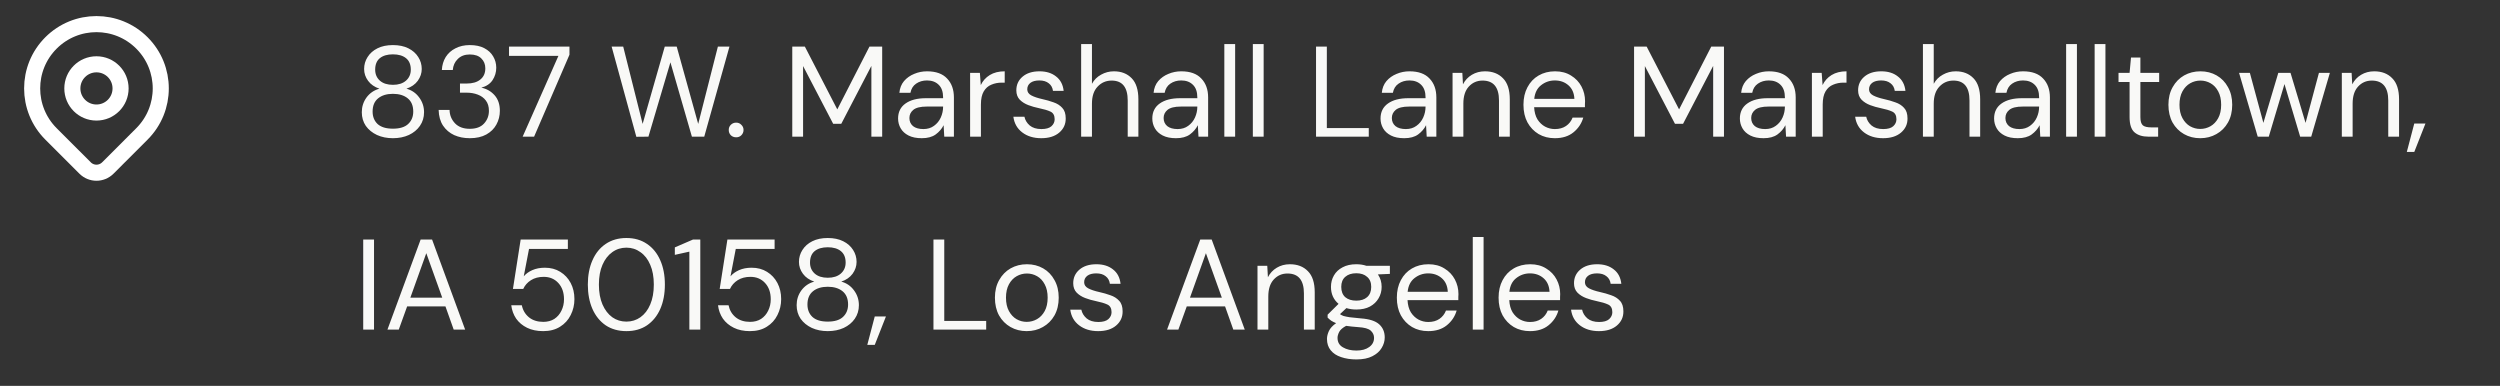 <svg width="311" height="48" viewBox="0 0 311 48" fill="none" xmlns="http://www.w3.org/2000/svg">
<rect x="0" y="0" width="311" height="48" fill="#333333" stroke="none"/>
<path d="M17.657 16.657C16.72 17.593 14.762 19.552 13.414 20.9C12.633 21.681 11.368 21.681 10.587 20.9C9.262 19.576 7.342 17.655 6.343 16.657C3.219 13.533 3.219 8.467 6.343 5.343C9.467 2.219 14.533 2.219 17.657 5.343C20.781 8.467 20.781 13.533 17.657 16.657Z" stroke="white" stroke-width="2" stroke-linecap="round" stroke-linejoin="round"/>
<path d="M15 11C15 12.657 13.657 14 12 14C10.343 14 9 12.657 9 11C9 9.343 10.343 8 12 8C13.657 8 15 9.343 15 11Z" stroke="white" stroke-width="2" stroke-linecap="round" stroke-linejoin="round"/>
<path d="M48.88 17.192C48.144 17.192 47.483 17.059 46.896 16.792C46.309 16.515 45.845 16.136 45.504 15.656C45.173 15.165 45.008 14.6 45.008 13.96C45.008 13.277 45.205 12.664 45.6 12.12C46.005 11.576 46.539 11.213 47.2 11.032C46.592 10.829 46.123 10.504 45.792 10.056C45.461 9.608 45.296 9.117 45.296 8.584C45.296 8.04 45.44 7.544 45.728 7.096C46.016 6.637 46.427 6.275 46.96 6.008C47.493 5.741 48.133 5.608 48.88 5.608C49.627 5.608 50.267 5.741 50.8 6.008C51.333 6.275 51.744 6.637 52.032 7.096C52.32 7.544 52.464 8.04 52.464 8.584C52.464 9.107 52.299 9.597 51.968 10.056C51.637 10.504 51.168 10.829 50.56 11.032C51.221 11.213 51.749 11.576 52.144 12.12C52.549 12.664 52.752 13.277 52.752 13.96C52.752 14.6 52.581 15.165 52.24 15.656C51.909 16.136 51.451 16.515 50.864 16.792C50.277 17.059 49.616 17.192 48.88 17.192ZM48.88 10.552C49.563 10.552 50.101 10.381 50.496 10.04C50.901 9.688 51.104 9.229 51.104 8.664C51.104 8.035 50.907 7.56 50.512 7.24C50.117 6.92 49.573 6.76 48.88 6.76C48.187 6.76 47.643 6.92 47.248 7.24C46.864 7.56 46.672 8.035 46.672 8.664C46.672 9.229 46.869 9.688 47.264 10.04C47.659 10.381 48.197 10.552 48.88 10.552ZM48.88 16.008C49.723 16.008 50.352 15.816 50.768 15.432C51.195 15.037 51.408 14.52 51.408 13.88C51.408 13.155 51.179 12.605 50.72 12.232C50.261 11.859 49.648 11.672 48.88 11.672C48.112 11.672 47.499 11.859 47.04 12.232C46.581 12.605 46.352 13.155 46.352 13.88C46.352 14.52 46.56 15.037 46.976 15.432C47.403 15.816 48.037 16.008 48.88 16.008ZM58.438 17.192C57.723 17.192 57.078 17.064 56.502 16.808C55.926 16.541 55.462 16.147 55.11 15.624C54.768 15.101 54.587 14.451 54.566 13.672H55.926C55.936 14.312 56.16 14.867 56.598 15.336C57.035 15.795 57.648 16.024 58.438 16.024C59.227 16.024 59.819 15.805 60.214 15.368C60.619 14.931 60.822 14.403 60.822 13.784C60.822 13.261 60.694 12.835 60.438 12.504C60.192 12.173 59.856 11.928 59.43 11.768C59.014 11.608 58.555 11.528 58.054 11.528H57.222V10.392H58.054C58.779 10.392 59.344 10.227 59.75 9.896C60.166 9.565 60.374 9.101 60.374 8.504C60.374 8.003 60.208 7.592 59.878 7.272C59.558 6.941 59.078 6.776 58.438 6.776C57.819 6.776 57.323 6.963 56.95 7.336C56.576 7.699 56.368 8.157 56.326 8.712H54.966C54.998 8.104 55.158 7.565 55.446 7.096C55.744 6.627 56.15 6.264 56.662 6.008C57.174 5.741 57.766 5.608 58.438 5.608C59.163 5.608 59.766 5.736 60.246 5.992C60.736 6.248 61.104 6.589 61.35 7.016C61.606 7.443 61.734 7.912 61.734 8.424C61.734 8.989 61.579 9.507 61.27 9.976C60.96 10.435 60.496 10.744 59.878 10.904C60.539 11.043 61.088 11.357 61.526 11.848C61.963 12.339 62.182 12.984 62.182 13.784C62.182 14.403 62.038 14.973 61.75 15.496C61.472 16.008 61.056 16.419 60.502 16.728C59.947 17.037 59.259 17.192 58.438 17.192ZM65.018 17L69.466 6.952H63.322V5.8H70.842V6.808L66.442 17H65.018ZM79.16 17.016L76.088 5.8H77.528L79.944 15.416L82.696 5.8H84.184L86.856 15.416L89.304 5.8H90.744L87.608 17H86.072L83.4 7.752L80.664 17L79.16 17.016ZM91.584 17.08C91.317 17.08 91.093 16.995 90.912 16.824C90.741 16.643 90.656 16.424 90.656 16.168C90.656 15.912 90.741 15.699 90.912 15.528C91.093 15.347 91.317 15.256 91.584 15.256C91.84 15.256 92.053 15.347 92.224 15.528C92.405 15.699 92.496 15.912 92.496 16.168C92.496 16.424 92.405 16.643 92.224 16.824C92.053 16.995 91.84 17.08 91.584 17.08ZM98.559 17V5.8H100.127L104.159 13.608L108.159 5.8H109.743V17H108.399V8.2L104.655 15.4H103.647L99.903 8.216V17H98.559ZM114.666 17.192C114.005 17.192 113.455 17.08 113.018 16.856C112.581 16.632 112.255 16.333 112.042 15.96C111.829 15.587 111.722 15.181 111.722 14.744C111.722 13.933 112.031 13.309 112.65 12.872C113.269 12.435 114.111 12.216 115.178 12.216H117.322V12.12C117.322 11.427 117.141 10.904 116.778 10.552C116.415 10.189 115.93 10.008 115.322 10.008C114.799 10.008 114.346 10.141 113.962 10.408C113.589 10.664 113.354 11.043 113.258 11.544H111.882C111.935 10.968 112.127 10.483 112.458 10.088C112.799 9.693 113.221 9.395 113.722 9.192C114.223 8.979 114.757 8.872 115.322 8.872C116.431 8.872 117.263 9.171 117.818 9.768C118.383 10.355 118.666 11.139 118.666 12.12V17H117.466L117.386 15.576C117.162 16.024 116.831 16.408 116.394 16.728C115.967 17.037 115.391 17.192 114.666 17.192ZM114.874 16.056C115.386 16.056 115.823 15.923 116.186 15.656C116.559 15.389 116.842 15.043 117.034 14.616C117.226 14.189 117.322 13.741 117.322 13.272V13.256H115.29C114.501 13.256 113.941 13.395 113.61 13.672C113.29 13.939 113.13 14.275 113.13 14.68C113.13 15.096 113.279 15.432 113.578 15.688C113.887 15.933 114.319 16.056 114.874 16.056ZM120.682 17V9.064H121.898L122.01 10.584C122.255 10.061 122.629 9.645 123.13 9.336C123.631 9.027 124.25 8.872 124.986 8.872V10.28H124.618C124.149 10.28 123.717 10.365 123.322 10.536C122.927 10.696 122.613 10.973 122.378 11.368C122.143 11.763 122.026 12.307 122.026 13V17H120.682ZM129.535 17.192C128.585 17.192 127.796 16.952 127.167 16.472C126.537 15.992 126.169 15.341 126.063 14.52H127.439C127.524 14.936 127.743 15.299 128.095 15.608C128.457 15.907 128.943 16.056 129.551 16.056C130.116 16.056 130.532 15.939 130.799 15.704C131.065 15.459 131.199 15.171 131.199 14.84C131.199 14.36 131.023 14.04 130.671 13.88C130.329 13.72 129.844 13.576 129.215 13.448C128.788 13.363 128.361 13.24 127.935 13.08C127.508 12.92 127.151 12.696 126.863 12.408C126.575 12.109 126.431 11.72 126.431 11.24C126.431 10.547 126.687 9.981 127.199 9.544C127.721 9.096 128.425 8.872 129.311 8.872C130.153 8.872 130.841 9.085 131.375 9.512C131.919 9.928 132.233 10.525 132.319 11.304H130.991C130.937 10.899 130.761 10.584 130.463 10.36C130.175 10.125 129.785 10.008 129.295 10.008C128.815 10.008 128.441 10.109 128.175 10.312C127.919 10.515 127.791 10.781 127.791 11.112C127.791 11.432 127.956 11.683 128.287 11.864C128.628 12.045 129.087 12.2 129.663 12.328C130.153 12.435 130.617 12.568 131.055 12.728C131.503 12.877 131.865 13.107 132.143 13.416C132.431 13.715 132.575 14.152 132.575 14.728C132.585 15.443 132.313 16.035 131.759 16.504C131.215 16.963 130.473 17.192 129.535 17.192ZM134.495 17V5.48H135.839V10.424C136.105 9.933 136.484 9.555 136.975 9.288C137.465 9.011 137.999 8.872 138.575 8.872C139.492 8.872 140.228 9.16 140.783 9.736C141.337 10.301 141.615 11.176 141.615 12.36V17H140.287V12.504C140.287 10.851 139.62 10.024 138.287 10.024C137.593 10.024 137.012 10.275 136.543 10.776C136.073 11.267 135.839 11.971 135.839 12.888V17H134.495ZM146.291 17.192C145.63 17.192 145.08 17.08 144.643 16.856C144.206 16.632 143.88 16.333 143.667 15.96C143.454 15.587 143.347 15.181 143.347 14.744C143.347 13.933 143.656 13.309 144.275 12.872C144.894 12.435 145.736 12.216 146.803 12.216H148.947V12.12C148.947 11.427 148.766 10.904 148.403 10.552C148.04 10.189 147.555 10.008 146.947 10.008C146.424 10.008 145.971 10.141 145.587 10.408C145.214 10.664 144.979 11.043 144.883 11.544H143.507C143.56 10.968 143.752 10.483 144.083 10.088C144.424 9.693 144.846 9.395 145.347 9.192C145.848 8.979 146.382 8.872 146.947 8.872C148.056 8.872 148.888 9.171 149.443 9.768C150.008 10.355 150.291 11.139 150.291 12.12V17H149.091L149.011 15.576C148.787 16.024 148.456 16.408 148.019 16.728C147.592 17.037 147.016 17.192 146.291 17.192ZM146.499 16.056C147.011 16.056 147.448 15.923 147.811 15.656C148.184 15.389 148.467 15.043 148.659 14.616C148.851 14.189 148.947 13.741 148.947 13.272V13.256H146.915C146.126 13.256 145.566 13.395 145.235 13.672C144.915 13.939 144.755 14.275 144.755 14.68C144.755 15.096 144.904 15.432 145.203 15.688C145.512 15.933 145.944 16.056 146.499 16.056ZM152.307 17V5.48H153.651V17H152.307ZM155.854 17V5.48H157.198V17H155.854ZM163.715 17V5.8H165.059V15.928H170.275V17H163.715ZM174.682 17.192C174.02 17.192 173.471 17.08 173.034 16.856C172.596 16.632 172.271 16.333 172.058 15.96C171.844 15.587 171.738 15.181 171.738 14.744C171.738 13.933 172.047 13.309 172.666 12.872C173.284 12.435 174.127 12.216 175.194 12.216H177.338V12.12C177.338 11.427 177.156 10.904 176.794 10.552C176.431 10.189 175.946 10.008 175.338 10.008C174.815 10.008 174.362 10.141 173.978 10.408C173.604 10.664 173.37 11.043 173.274 11.544H171.898C171.951 10.968 172.143 10.483 172.474 10.088C172.815 9.693 173.236 9.395 173.738 9.192C174.239 8.979 174.772 8.872 175.338 8.872C176.447 8.872 177.279 9.171 177.834 9.768C178.399 10.355 178.682 11.139 178.682 12.12V17H177.482L177.402 15.576C177.178 16.024 176.847 16.408 176.41 16.728C175.983 17.037 175.407 17.192 174.682 17.192ZM174.89 16.056C175.402 16.056 175.839 15.923 176.202 15.656C176.575 15.389 176.858 15.043 177.05 14.616C177.242 14.189 177.338 13.741 177.338 13.272V13.256H175.306C174.516 13.256 173.956 13.395 173.626 13.672C173.306 13.939 173.146 14.275 173.146 14.68C173.146 15.096 173.295 15.432 173.594 15.688C173.903 15.933 174.335 16.056 174.89 16.056ZM180.698 17V9.064H181.914L181.994 10.488C182.25 9.987 182.618 9.592 183.098 9.304C183.578 9.016 184.122 8.872 184.73 8.872C185.668 8.872 186.415 9.16 186.97 9.736C187.535 10.301 187.818 11.176 187.818 12.36V17H186.474V12.504C186.474 10.851 185.791 10.024 184.426 10.024C183.743 10.024 183.172 10.275 182.714 10.776C182.266 11.267 182.042 11.971 182.042 12.888V17H180.698ZM193.422 17.192C192.665 17.192 191.993 17.021 191.406 16.68C190.819 16.328 190.355 15.843 190.014 15.224C189.683 14.605 189.518 13.875 189.518 13.032C189.518 12.2 189.683 11.475 190.014 10.856C190.345 10.227 190.803 9.741 191.39 9.4C191.987 9.048 192.675 8.872 193.454 8.872C194.222 8.872 194.883 9.048 195.438 9.4C196.003 9.741 196.435 10.195 196.734 10.76C197.033 11.325 197.182 11.933 197.182 12.584C197.182 12.701 197.177 12.819 197.166 12.936C197.166 13.053 197.166 13.187 197.166 13.336H190.846C190.878 13.944 191.017 14.451 191.262 14.856C191.518 15.251 191.833 15.549 192.206 15.752C192.59 15.955 192.995 16.056 193.422 16.056C193.977 16.056 194.441 15.928 194.814 15.672C195.187 15.416 195.459 15.069 195.63 14.632H196.958C196.745 15.368 196.334 15.981 195.726 16.472C195.129 16.952 194.361 17.192 193.422 17.192ZM193.422 10.008C192.782 10.008 192.211 10.205 191.71 10.6C191.219 10.984 190.937 11.549 190.862 12.296H195.854C195.822 11.581 195.577 11.021 195.118 10.616C194.659 10.211 194.094 10.008 193.422 10.008ZM203.278 17V5.8H204.846L208.878 13.608L212.878 5.8H214.462V17H213.118V8.2L209.374 15.4H208.366L204.622 8.216V17H203.278ZM219.385 17.192C218.723 17.192 218.174 17.08 217.737 16.856C217.299 16.632 216.974 16.333 216.761 15.96C216.547 15.587 216.441 15.181 216.441 14.744C216.441 13.933 216.75 13.309 217.369 12.872C217.987 12.435 218.83 12.216 219.897 12.216H222.041V12.12C222.041 11.427 221.859 10.904 221.497 10.552C221.134 10.189 220.649 10.008 220.041 10.008C219.518 10.008 219.065 10.141 218.681 10.408C218.307 10.664 218.073 11.043 217.977 11.544H216.601C216.654 10.968 216.846 10.483 217.177 10.088C217.518 9.693 217.939 9.395 218.441 9.192C218.942 8.979 219.475 8.872 220.041 8.872C221.15 8.872 221.982 9.171 222.537 9.768C223.102 10.355 223.385 11.139 223.385 12.12V17H222.185L222.105 15.576C221.881 16.024 221.55 16.408 221.113 16.728C220.686 17.037 220.11 17.192 219.385 17.192ZM219.593 16.056C220.105 16.056 220.542 15.923 220.905 15.656C221.278 15.389 221.561 15.043 221.753 14.616C221.945 14.189 222.041 13.741 222.041 13.272V13.256H220.009C219.219 13.256 218.659 13.395 218.329 13.672C218.009 13.939 217.849 14.275 217.849 14.68C217.849 15.096 217.998 15.432 218.297 15.688C218.606 15.933 219.038 16.056 219.593 16.056ZM225.401 17V9.064H226.617L226.729 10.584C226.974 10.061 227.348 9.645 227.849 9.336C228.35 9.027 228.969 8.872 229.705 8.872V10.28H229.337C228.868 10.28 228.436 10.365 228.041 10.536C227.646 10.696 227.332 10.973 227.097 11.368C226.862 11.763 226.745 12.307 226.745 13V17H225.401ZM234.253 17.192C233.304 17.192 232.515 16.952 231.885 16.472C231.256 15.992 230.888 15.341 230.781 14.52H232.157C232.243 14.936 232.461 15.299 232.813 15.608C233.176 15.907 233.661 16.056 234.269 16.056C234.835 16.056 235.251 15.939 235.517 15.704C235.784 15.459 235.917 15.171 235.917 14.84C235.917 14.36 235.741 14.04 235.389 13.88C235.048 13.72 234.563 13.576 233.933 13.448C233.507 13.363 233.08 13.24 232.653 13.08C232.227 12.92 231.869 12.696 231.581 12.408C231.293 12.109 231.149 11.72 231.149 11.24C231.149 10.547 231.405 9.981 231.917 9.544C232.44 9.096 233.144 8.872 234.029 8.872C234.872 8.872 235.56 9.085 236.093 9.512C236.637 9.928 236.952 10.525 237.037 11.304H235.709C235.656 10.899 235.48 10.584 235.181 10.36C234.893 10.125 234.504 10.008 234.013 10.008C233.533 10.008 233.16 10.109 232.893 10.312C232.637 10.515 232.509 10.781 232.509 11.112C232.509 11.432 232.675 11.683 233.005 11.864C233.347 12.045 233.805 12.2 234.381 12.328C234.872 12.435 235.336 12.568 235.773 12.728C236.221 12.877 236.584 13.107 236.861 13.416C237.149 13.715 237.293 14.152 237.293 14.728C237.304 15.443 237.032 16.035 236.477 16.504C235.933 16.963 235.192 17.192 234.253 17.192ZM239.213 17V5.48H240.557V10.424C240.824 9.933 241.203 9.555 241.693 9.288C242.184 9.011 242.717 8.872 243.293 8.872C244.211 8.872 244.947 9.16 245.501 9.736C246.056 10.301 246.333 11.176 246.333 12.36V17H245.005V12.504C245.005 10.851 244.339 10.024 243.005 10.024C242.312 10.024 241.731 10.275 241.261 10.776C240.792 11.267 240.557 11.971 240.557 12.888V17H239.213ZM251.01 17.192C250.348 17.192 249.799 17.08 249.362 16.856C248.924 16.632 248.599 16.333 248.386 15.96C248.172 15.587 248.066 15.181 248.066 14.744C248.066 13.933 248.375 13.309 248.994 12.872C249.612 12.435 250.455 12.216 251.522 12.216H253.666V12.12C253.666 11.427 253.484 10.904 253.122 10.552C252.759 10.189 252.274 10.008 251.666 10.008C251.143 10.008 250.69 10.141 250.306 10.408C249.932 10.664 249.698 11.043 249.602 11.544H248.226C248.279 10.968 248.471 10.483 248.802 10.088C249.143 9.693 249.564 9.395 250.066 9.192C250.567 8.979 251.1 8.872 251.666 8.872C252.775 8.872 253.607 9.171 254.162 9.768C254.727 10.355 255.01 11.139 255.01 12.12V17H253.81L253.73 15.576C253.506 16.024 253.175 16.408 252.738 16.728C252.311 17.037 251.735 17.192 251.01 17.192ZM251.218 16.056C251.73 16.056 252.167 15.923 252.53 15.656C252.903 15.389 253.186 15.043 253.378 14.616C253.57 14.189 253.666 13.741 253.666 13.272V13.256H251.634C250.844 13.256 250.284 13.395 249.954 13.672C249.634 13.939 249.474 14.275 249.474 14.68C249.474 15.096 249.623 15.432 249.922 15.688C250.231 15.933 250.663 16.056 251.218 16.056ZM257.026 17V5.48H258.37V17H257.026ZM260.573 17V5.48H261.917V17H260.573ZM267.256 17C266.53 17 265.96 16.824 265.544 16.472C265.128 16.12 264.92 15.485 264.92 14.568V10.2H263.544V9.064H264.92L265.096 7.16H266.264V9.064H268.6V10.2H266.264V14.568C266.264 15.069 266.365 15.411 266.568 15.592C266.77 15.763 267.128 15.848 267.64 15.848H268.472V17H267.256ZM273.704 17.192C272.958 17.192 272.286 17.021 271.688 16.68C271.091 16.339 270.616 15.859 270.264 15.24C269.923 14.611 269.752 13.875 269.752 13.032C269.752 12.189 269.928 11.459 270.28 10.84C270.632 10.211 271.107 9.725 271.704 9.384C272.312 9.043 272.99 8.872 273.736 8.872C274.483 8.872 275.155 9.043 275.752 9.384C276.35 9.725 276.819 10.211 277.16 10.84C277.512 11.459 277.688 12.189 277.688 13.032C277.688 13.875 277.512 14.611 277.16 15.24C276.808 15.859 276.328 16.339 275.72 16.68C275.123 17.021 274.451 17.192 273.704 17.192ZM273.704 16.04C274.163 16.04 274.59 15.928 274.984 15.704C275.379 15.48 275.699 15.144 275.944 14.696C276.19 14.248 276.312 13.693 276.312 13.032C276.312 12.371 276.19 11.816 275.944 11.368C275.71 10.92 275.395 10.584 275 10.36C274.606 10.136 274.184 10.024 273.736 10.024C273.278 10.024 272.851 10.136 272.456 10.36C272.062 10.584 271.742 10.92 271.496 11.368C271.251 11.816 271.128 12.371 271.128 13.032C271.128 13.693 271.251 14.248 271.496 14.696C271.742 15.144 272.056 15.48 272.44 15.704C272.835 15.928 273.256 16.04 273.704 16.04ZM280.86 17L278.54 9.064H279.884L281.564 15.288L283.42 9.064H284.94L286.812 15.288L288.476 9.064H289.836L287.516 17H286.14L284.188 10.456L282.236 17H280.86ZM291.323 17V9.064H292.539L292.619 10.488C292.875 9.987 293.243 9.592 293.723 9.304C294.203 9.016 294.747 8.872 295.355 8.872C296.293 8.872 297.04 9.16 297.595 9.736C298.16 10.301 298.443 11.176 298.443 12.36V17H297.099V12.504C297.099 10.851 296.416 10.024 295.051 10.024C294.368 10.024 293.797 10.275 293.339 10.776C292.891 11.267 292.667 11.971 292.667 12.888V17H291.323ZM299.407 18.904L300.335 15.368H301.727L300.335 18.904H299.407ZM45.184 41V29.8H46.528V41H45.184ZM48.199 41L52.327 29.8H53.751L57.863 41H56.439L55.415 38.12H50.647L49.607 41H48.199ZM51.047 37.032H55.015L53.031 31.496L51.047 37.032ZM67.57 41.192C66.802 41.192 66.135 41.053 65.57 40.776C65.005 40.499 64.552 40.12 64.21 39.64C63.88 39.149 63.677 38.595 63.602 37.976H64.914C65.042 38.595 65.341 39.096 65.81 39.48C66.279 39.853 66.871 40.04 67.586 40.04C68.12 40.04 68.578 39.917 68.962 39.672C69.346 39.416 69.639 39.075 69.842 38.648C70.055 38.221 70.162 37.747 70.162 37.224C70.162 36.392 69.927 35.72 69.458 35.208C68.989 34.696 68.381 34.44 67.634 34.44C67.016 34.44 66.487 34.579 66.05 34.856C65.613 35.133 65.293 35.496 65.09 35.944H63.81L64.77 29.8H70.642V30.968H65.81L65.154 34.376C65.41 34.067 65.762 33.811 66.21 33.608C66.669 33.405 67.192 33.304 67.778 33.304C68.514 33.304 69.154 33.475 69.698 33.816C70.253 34.157 70.685 34.621 70.994 35.208C71.303 35.795 71.458 36.461 71.458 37.208C71.458 37.923 71.303 38.584 70.994 39.192C70.695 39.8 70.253 40.285 69.666 40.648C69.09 41.011 68.391 41.192 67.57 41.192ZM77.927 41.192C76.935 41.192 76.076 40.952 75.351 40.472C74.636 39.981 74.087 39.304 73.703 38.44C73.319 37.565 73.127 36.552 73.127 35.4C73.127 34.248 73.319 33.24 73.703 32.376C74.087 31.501 74.636 30.824 75.351 30.344C76.076 29.853 76.935 29.608 77.927 29.608C78.919 29.608 79.772 29.853 80.487 30.344C81.202 30.824 81.751 31.501 82.135 32.376C82.519 33.24 82.711 34.248 82.711 35.4C82.711 36.552 82.519 37.565 82.135 38.44C81.751 39.304 81.202 39.981 80.487 40.472C79.772 40.952 78.919 41.192 77.927 41.192ZM77.927 40.008C78.578 40.008 79.159 39.827 79.671 39.464C80.194 39.091 80.599 38.563 80.887 37.88C81.186 37.187 81.335 36.36 81.335 35.4C81.335 34.44 81.186 33.619 80.887 32.936C80.599 32.253 80.194 31.731 79.671 31.368C79.159 30.995 78.578 30.808 77.927 30.808C77.266 30.808 76.679 30.995 76.167 31.368C75.655 31.731 75.25 32.253 74.951 32.936C74.652 33.619 74.503 34.44 74.503 35.4C74.503 36.36 74.652 37.187 74.951 37.88C75.25 38.563 75.655 39.091 76.167 39.464C76.679 39.827 77.266 40.008 77.927 40.008ZM85.757 41V31.304L83.949 31.704V30.776L86.205 29.8H87.117V41H85.757ZM93.289 41.192C92.521 41.192 91.854 41.053 91.289 40.776C90.724 40.499 90.27 40.12 89.929 39.64C89.598 39.149 89.395 38.595 89.321 37.976H90.633C90.761 38.595 91.059 39.096 91.529 39.48C91.998 39.853 92.59 40.04 93.305 40.04C93.838 40.04 94.297 39.917 94.681 39.672C95.065 39.416 95.358 39.075 95.561 38.648C95.774 38.221 95.881 37.747 95.881 37.224C95.881 36.392 95.646 35.72 95.177 35.208C94.707 34.696 94.1 34.44 93.353 34.44C92.734 34.44 92.206 34.579 91.769 34.856C91.332 35.133 91.011 35.496 90.809 35.944H89.529L90.489 29.8H96.361V30.968H91.529L90.873 34.376C91.129 34.067 91.481 33.811 91.929 33.608C92.388 33.405 92.91 33.304 93.497 33.304C94.233 33.304 94.873 33.475 95.417 33.816C95.972 34.157 96.403 34.621 96.713 35.208C97.022 35.795 97.177 36.461 97.177 37.208C97.177 37.923 97.022 38.584 96.713 39.192C96.414 39.8 95.972 40.285 95.385 40.648C94.809 41.011 94.11 41.192 93.289 41.192ZM102.974 41.192C102.238 41.192 101.576 41.059 100.99 40.792C100.403 40.515 99.939 40.136 99.598 39.656C99.267 39.165 99.102 38.6 99.102 37.96C99.102 37.277 99.299 36.664 99.694 36.12C100.099 35.576 100.632 35.213 101.294 35.032C100.686 34.829 100.216 34.504 99.886 34.056C99.555 33.608 99.39 33.117 99.39 32.584C99.39 32.04 99.534 31.544 99.822 31.096C100.11 30.637 100.52 30.275 101.054 30.008C101.587 29.741 102.227 29.608 102.974 29.608C103.72 29.608 104.36 29.741 104.894 30.008C105.427 30.275 105.838 30.637 106.126 31.096C106.414 31.544 106.558 32.04 106.558 32.584C106.558 33.107 106.392 33.597 106.062 34.056C105.731 34.504 105.262 34.829 104.654 35.032C105.315 35.213 105.843 35.576 106.238 36.12C106.643 36.664 106.846 37.277 106.846 37.96C106.846 38.6 106.675 39.165 106.334 39.656C106.003 40.136 105.544 40.515 104.958 40.792C104.371 41.059 103.71 41.192 102.974 41.192ZM102.974 34.552C103.656 34.552 104.195 34.381 104.59 34.04C104.995 33.688 105.198 33.229 105.198 32.664C105.198 32.035 105 31.56 104.606 31.24C104.211 30.92 103.667 30.76 102.974 30.76C102.28 30.76 101.736 30.92 101.342 31.24C100.958 31.56 100.766 32.035 100.766 32.664C100.766 33.229 100.963 33.688 101.358 34.04C101.752 34.381 102.291 34.552 102.974 34.552ZM102.974 40.008C103.816 40.008 104.446 39.816 104.862 39.432C105.288 39.037 105.502 38.52 105.502 37.88C105.502 37.155 105.272 36.605 104.814 36.232C104.355 35.859 103.742 35.672 102.974 35.672C102.206 35.672 101.592 35.859 101.134 36.232C100.675 36.605 100.446 37.155 100.446 37.88C100.446 38.52 100.654 39.037 101.07 39.432C101.496 39.816 102.131 40.008 102.974 40.008ZM107.891 42.904L108.819 39.368H110.211L108.819 42.904H107.891ZM116.122 41V29.8H117.466V39.928H122.682V41H116.122ZM127.72 41.192C126.973 41.192 126.301 41.021 125.704 40.68C125.107 40.339 124.632 39.859 124.28 39.24C123.939 38.611 123.768 37.875 123.768 37.032C123.768 36.189 123.944 35.459 124.296 34.84C124.648 34.211 125.123 33.725 125.72 33.384C126.328 33.043 127.005 32.872 127.752 32.872C128.499 32.872 129.171 33.043 129.768 33.384C130.365 33.725 130.835 34.211 131.176 34.84C131.528 35.459 131.704 36.189 131.704 37.032C131.704 37.875 131.528 38.611 131.176 39.24C130.824 39.859 130.344 40.339 129.736 40.68C129.139 41.021 128.467 41.192 127.72 41.192ZM127.72 40.04C128.179 40.04 128.605 39.928 129 39.704C129.395 39.48 129.715 39.144 129.96 38.696C130.205 38.248 130.328 37.693 130.328 37.032C130.328 36.371 130.205 35.816 129.96 35.368C129.725 34.92 129.411 34.584 129.016 34.36C128.621 34.136 128.2 34.024 127.752 34.024C127.293 34.024 126.867 34.136 126.472 34.36C126.077 34.584 125.757 34.92 125.512 35.368C125.267 35.816 125.144 36.371 125.144 37.032C125.144 37.693 125.267 38.248 125.512 38.696C125.757 39.144 126.072 39.48 126.456 39.704C126.851 39.928 127.272 40.04 127.72 40.04ZM136.613 41.192C135.663 41.192 134.874 40.952 134.245 40.472C133.615 39.992 133.247 39.341 133.141 38.52H134.517C134.602 38.936 134.821 39.299 135.173 39.608C135.535 39.907 136.021 40.056 136.629 40.056C137.194 40.056 137.61 39.939 137.877 39.704C138.143 39.459 138.277 39.171 138.277 38.84C138.277 38.36 138.101 38.04 137.749 37.88C137.407 37.72 136.922 37.576 136.293 37.448C135.866 37.363 135.439 37.24 135.013 37.08C134.586 36.92 134.229 36.696 133.941 36.408C133.653 36.109 133.509 35.72 133.509 35.24C133.509 34.547 133.765 33.981 134.277 33.544C134.799 33.096 135.503 32.872 136.389 32.872C137.231 32.872 137.919 33.085 138.453 33.512C138.997 33.928 139.311 34.525 139.397 35.304H138.069C138.015 34.899 137.839 34.584 137.541 34.36C137.253 34.125 136.863 34.008 136.373 34.008C135.893 34.008 135.519 34.109 135.253 34.312C134.997 34.515 134.869 34.781 134.869 35.112C134.869 35.432 135.034 35.683 135.365 35.864C135.706 36.045 136.165 36.2 136.741 36.328C137.231 36.435 137.695 36.568 138.133 36.728C138.581 36.877 138.943 37.107 139.221 37.416C139.509 37.715 139.653 38.152 139.653 38.728C139.663 39.443 139.391 40.035 138.837 40.504C138.293 40.963 137.551 41.192 136.613 41.192ZM145.183 41L149.311 29.8H150.735L154.847 41H153.423L152.399 38.12H147.631L146.591 41H145.183ZM148.031 37.032H151.999L150.015 31.496L148.031 37.032ZM156.432 41V33.064H157.648L157.728 34.488C157.984 33.987 158.352 33.592 158.832 33.304C159.312 33.016 159.856 32.872 160.464 32.872C161.403 32.872 162.149 33.16 162.704 33.736C163.269 34.301 163.552 35.176 163.552 36.36V41H162.208V36.504C162.208 34.851 161.525 34.024 160.16 34.024C159.477 34.024 158.907 34.275 158.448 34.776C158 35.267 157.776 35.971 157.776 36.888V41H156.432ZM168.724 38.504C168.276 38.504 167.866 38.445 167.492 38.328L166.692 39.08C166.81 39.165 166.954 39.24 167.124 39.304C167.306 39.357 167.562 39.411 167.892 39.464C168.223 39.507 168.687 39.555 169.284 39.608C170.351 39.683 171.114 39.928 171.572 40.344C172.031 40.76 172.26 41.304 172.26 41.976C172.26 42.435 172.132 42.872 171.876 43.288C171.631 43.704 171.247 44.045 170.724 44.312C170.212 44.579 169.551 44.712 168.74 44.712C168.026 44.712 167.391 44.616 166.836 44.424C166.282 44.243 165.85 43.96 165.54 43.576C165.231 43.203 165.076 42.728 165.076 42.152C165.076 41.853 165.156 41.528 165.316 41.176C165.476 40.835 165.775 40.509 166.212 40.2C165.978 40.104 165.775 40.003 165.604 39.896C165.444 39.779 165.295 39.651 165.156 39.512V39.144L166.516 37.8C165.887 37.267 165.572 36.563 165.572 35.688C165.572 35.165 165.695 34.691 165.94 34.264C166.186 33.837 166.543 33.501 167.012 33.256C167.482 33 168.052 32.872 168.724 32.872C169.183 32.872 169.599 32.936 169.972 33.064H172.9V34.072L171.412 34.136C171.722 34.584 171.876 35.101 171.876 35.688C171.876 36.211 171.748 36.685 171.492 37.112C171.247 37.539 170.89 37.88 170.42 38.136C169.962 38.381 169.396 38.504 168.724 38.504ZM168.724 37.4C169.29 37.4 169.738 37.256 170.068 36.968C170.41 36.669 170.58 36.243 170.58 35.688C170.58 35.144 170.41 34.728 170.068 34.44C169.738 34.141 169.29 33.992 168.724 33.992C168.148 33.992 167.69 34.141 167.348 34.44C167.018 34.728 166.852 35.144 166.852 35.688C166.852 36.243 167.018 36.669 167.348 36.968C167.69 37.256 168.148 37.4 168.724 37.4ZM166.388 42.024C166.388 42.557 166.612 42.952 167.06 43.208C167.508 43.475 168.068 43.608 168.74 43.608C169.402 43.608 169.93 43.464 170.324 43.176C170.73 42.888 170.932 42.504 170.932 42.024C170.932 41.683 170.794 41.384 170.516 41.128C170.239 40.883 169.727 40.739 168.98 40.696C168.394 40.653 167.887 40.6 167.46 40.536C167.023 40.771 166.735 41.021 166.596 41.288C166.458 41.565 166.388 41.811 166.388 42.024ZM177.672 41.192C176.915 41.192 176.243 41.021 175.656 40.68C175.069 40.328 174.605 39.843 174.264 39.224C173.933 38.605 173.768 37.875 173.768 37.032C173.768 36.2 173.933 35.475 174.264 34.856C174.595 34.227 175.053 33.741 175.64 33.4C176.237 33.048 176.925 32.872 177.704 32.872C178.472 32.872 179.133 33.048 179.688 33.4C180.253 33.741 180.685 34.195 180.984 34.76C181.283 35.325 181.432 35.933 181.432 36.584C181.432 36.701 181.427 36.819 181.416 36.936C181.416 37.053 181.416 37.187 181.416 37.336H175.096C175.128 37.944 175.267 38.451 175.512 38.856C175.768 39.251 176.083 39.549 176.456 39.752C176.84 39.955 177.245 40.056 177.672 40.056C178.227 40.056 178.691 39.928 179.064 39.672C179.437 39.416 179.709 39.069 179.88 38.632H181.208C180.995 39.368 180.584 39.981 179.976 40.472C179.379 40.952 178.611 41.192 177.672 41.192ZM177.672 34.008C177.032 34.008 176.461 34.205 175.96 34.6C175.469 34.984 175.187 35.549 175.112 36.296H180.104C180.072 35.581 179.827 35.021 179.368 34.616C178.909 34.211 178.344 34.008 177.672 34.008ZM183.213 41V29.48H184.557V41H183.213ZM190.328 41.192C189.571 41.192 188.899 41.021 188.312 40.68C187.726 40.328 187.262 39.843 186.92 39.224C186.59 38.605 186.424 37.875 186.424 37.032C186.424 36.2 186.59 35.475 186.92 34.856C187.251 34.227 187.71 33.741 188.296 33.4C188.894 33.048 189.582 32.872 190.36 32.872C191.128 32.872 191.79 33.048 192.344 33.4C192.91 33.741 193.342 34.195 193.64 34.76C193.939 35.325 194.088 35.933 194.088 36.584C194.088 36.701 194.083 36.819 194.072 36.936C194.072 37.053 194.072 37.187 194.072 37.336H187.752C187.784 37.944 187.923 38.451 188.168 38.856C188.424 39.251 188.739 39.549 189.112 39.752C189.496 39.955 189.902 40.056 190.328 40.056C190.883 40.056 191.347 39.928 191.72 39.672C192.094 39.416 192.366 39.069 192.536 38.632H193.864C193.651 39.368 193.24 39.981 192.632 40.472C192.035 40.952 191.267 41.192 190.328 41.192ZM190.328 34.008C189.688 34.008 189.118 34.205 188.616 34.6C188.126 34.984 187.843 35.549 187.768 36.296H192.76C192.728 35.581 192.483 35.021 192.024 34.616C191.566 34.211 191 34.008 190.328 34.008ZM198.91 41.192C197.96 41.192 197.171 40.952 196.542 40.472C195.912 39.992 195.544 39.341 195.438 38.52H196.814C196.899 38.936 197.118 39.299 197.47 39.608C197.832 39.907 198.318 40.056 198.926 40.056C199.491 40.056 199.907 39.939 200.174 39.704C200.44 39.459 200.574 39.171 200.574 38.84C200.574 38.36 200.398 38.04 200.046 37.88C199.704 37.72 199.219 37.576 198.59 37.448C198.163 37.363 197.736 37.24 197.31 37.08C196.883 36.92 196.526 36.696 196.238 36.408C195.95 36.109 195.806 35.72 195.806 35.24C195.806 34.547 196.062 33.981 196.574 33.544C197.096 33.096 197.8 32.872 198.686 32.872C199.528 32.872 200.216 33.085 200.75 33.512C201.294 33.928 201.608 34.525 201.694 35.304H200.366C200.312 34.899 200.136 34.584 199.838 34.36C199.55 34.125 199.16 34.008 198.67 34.008C198.19 34.008 197.816 34.109 197.55 34.312C197.294 34.515 197.166 34.781 197.166 35.112C197.166 35.432 197.331 35.683 197.662 35.864C198.003 36.045 198.462 36.2 199.038 36.328C199.528 36.435 199.992 36.568 200.43 36.728C200.878 36.877 201.24 37.107 201.518 37.416C201.806 37.715 201.95 38.152 201.95 38.728C201.96 39.443 201.688 40.035 201.134 40.504C200.59 40.963 199.848 41.192 198.91 41.192Z" fill="#F9F9F7"/>
</svg>
